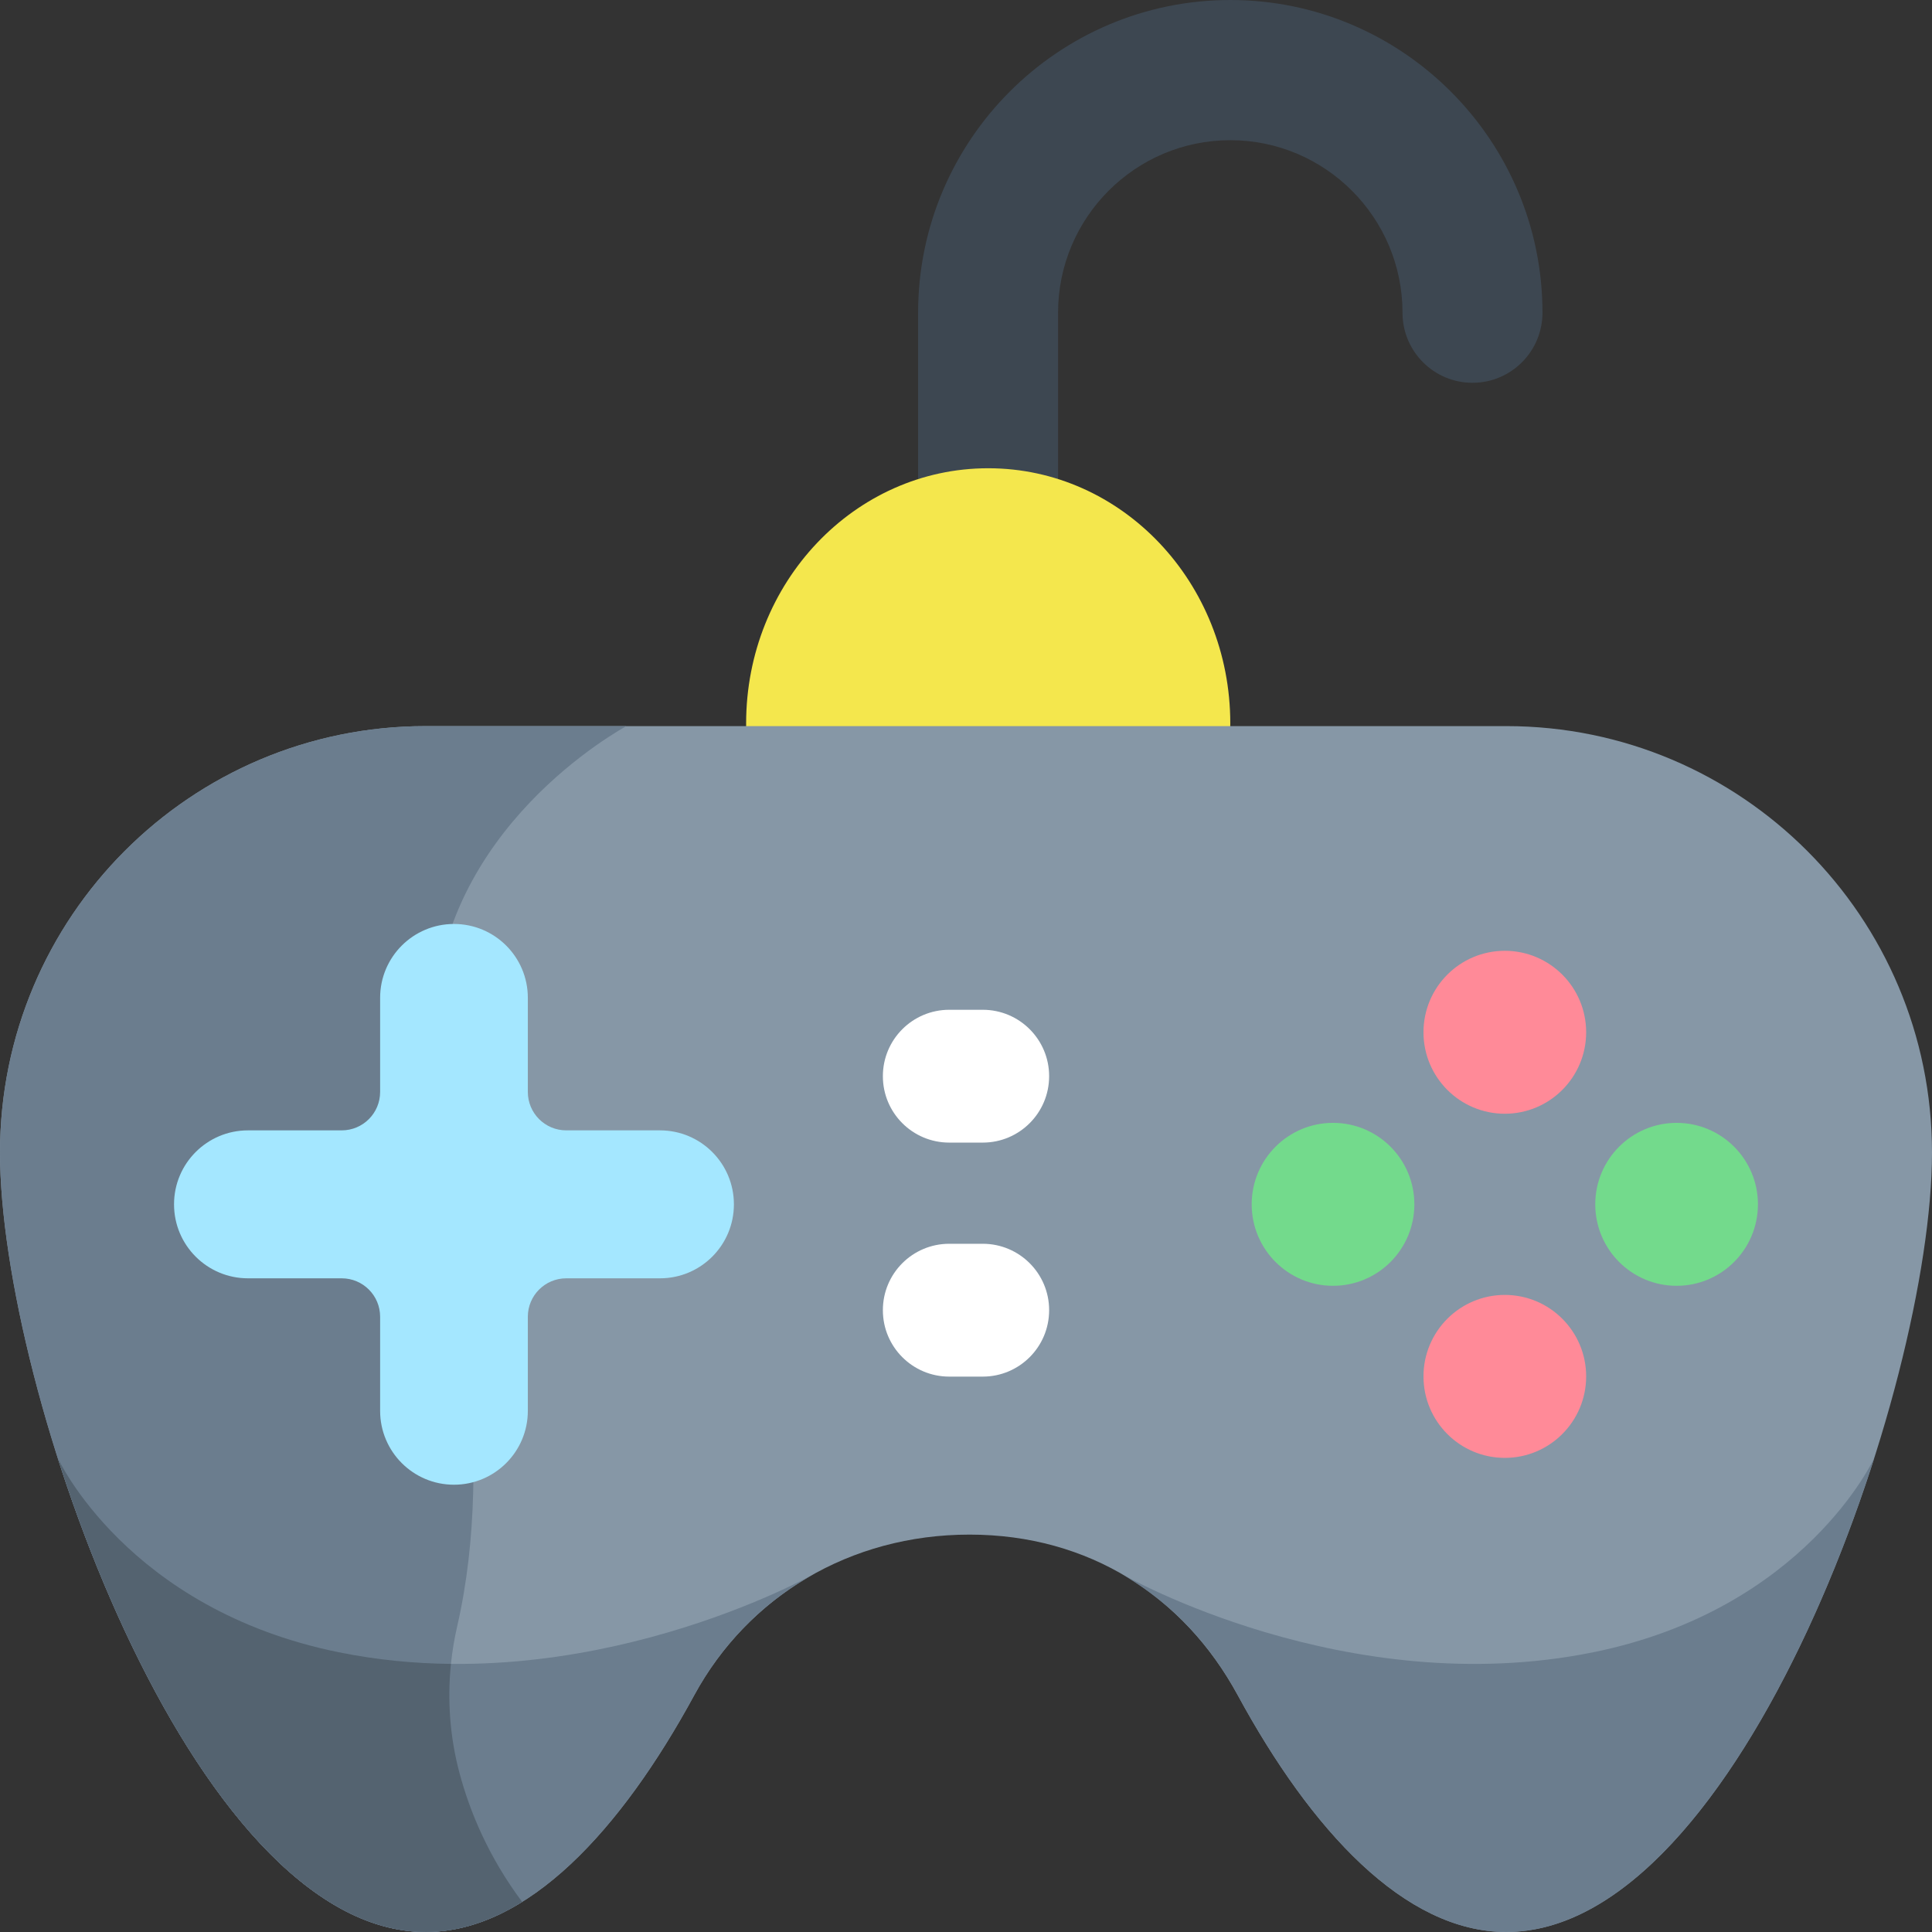 <svg height="512pt" viewBox="0 0 512 512" width="512pt" xmlns="http://www.w3.org/2000/svg"><rect x="0" y="0" width="512" height="512" fill="#333333" stroke="none"/><path d="m243.309 270.223v-187.355c0-45.695 37.113-82.867 82.73-82.867 45.621 0 82.734 37.172 82.734 82.867 0 10.258-8.305 18.574-18.551 18.574-10.242 0-18.543-8.316-18.543-18.574 0-25.207-20.477-45.715-45.641-45.715-25.164 0-45.637 20.508-45.637 45.715v187.355zm0 0" fill="#3d4751"/><path d="m326.039 191.719c0-37.352-28.723-67.629-64.156-67.629-35.43 0-64.152 30.277-64.152 67.629 0 37.348 28.723 67.629 64.152 67.629 35.434 0 64.156-30.281 64.156-67.629zm0 0" fill="#f4e74d"/><path d="m399.184 192.426h-286.363c-62.309 0-112.82 50.594-112.82 113.004 0 62.406 50.512 206.57 112.82 206.57 26.977 0 51.742-27.027 71.156-62.742 14.207-26.141 41.223-42.57 72.953-42.57 31.73 0 56.887 16.43 71.094 42.57 19.414 35.715 44.18 62.742 71.16 62.742 62.305 0 112.816-144.164 112.816-206.57 0-62.41-50.512-113.004-112.816-113.004zm0 0" fill="#8697a6"/><path d="m112.816 192.426c-62.305 0-112.816 50.594-112.816 113.004 0 62.406 50.512 206.57 112.816 206.57 8.789 0 17.352-2.871 25.562-7.977-8.91-11.922-13.871-23.902-16.609-34.16-3.391-12.688-3.551-26.051-.613-38.855 10.66-46.508-1.18-96.02-5.84-151.047-4.547-53.672 42.23-82.75 50.656-87.531h-53.156zm0 0" fill="#6b7d8e"/><path d="m420.348 273.562c0-11.926-9.652-21.59-21.555-21.59-11.906 0-21.555 9.664-21.555 21.59s9.648 21.59 21.555 21.59c11.902 0 21.555-9.664 21.555-21.59zm0 0" fill="#ff8a98"/><path d="m420.348 364.758c0-11.922-9.652-21.59-21.555-21.59-11.906 0-21.555 9.668-21.555 21.59 0 11.926 9.648 21.594 21.555 21.594 11.902 0 21.555-9.668 21.555-21.594zm0 0" fill="#ff8a98"/><path d="m374.82 319.16c0-11.926-9.648-21.59-21.555-21.59-11.902 0-21.555 9.664-21.555 21.59 0 11.926 9.652 21.59 21.555 21.59 11.906 0 21.555-9.664 21.555-21.59zm0 0" fill="#73da8c"/><path d="m465.871 319.16c0-11.926-9.648-21.59-21.555-21.59-11.902 0-21.555 9.664-21.555 21.59 0 11.926 9.652 21.59 21.555 21.59 11.906 0 21.555-9.664 21.555-21.59zm0 0" fill="#73da8c"/><path d="m174.906 299.559h-24.844c-5.621 0-10.18-4.559-10.18-10.18v-24.949c0-10.809-8.762-19.57-19.574-19.57-10.809 0-19.57 8.762-19.57 19.57v24.949c0 5.621-4.559 10.18-10.18 10.18h-24.844c-10.82 0-19.59 8.77-19.59 19.586v.031c0 10.82 8.77 19.59 19.59 19.59h24.844c5.621 0 10.18 4.559 10.18 10.18v24.945c0 10.809 8.762 19.574 19.57 19.574 10.812 0 19.574-8.766 19.574-19.574v-24.945c0-5.621 4.559-10.18 10.18-10.18h24.844c10.816 0 19.586-8.77 19.586-19.59v-.031c0-10.816-8.77-19.586-19.586-19.586zm0 0" fill="#a4e7ff"/><path d="m260.441 302.801h-8.883c-9.715 0-17.586-7.871-17.586-17.586v-.027c0-9.711 7.871-17.586 17.586-17.586h8.883c9.715 0 17.59 7.875 17.59 17.586v.027c-.004 9.715-7.875 17.586-17.59 17.586zm0 0" fill="#fff"/><path d="m260.441 364.816h-8.883c-9.715 0-17.586-7.875-17.586-17.586v-.031c0-9.711 7.871-17.586 17.586-17.586h8.883c9.715 0 17.59 7.875 17.59 17.586v.031c-.004 9.711-7.875 17.586-17.59 17.586zm0 0" fill="#fff"/><path d="m89.734 437.859c-56.137-11.41-74.449-51.508-74.449-51.508 19.551 61.316 55.91 125.648 97.531 125.648 26.98 0 51.746-27.027 71.16-62.742 7.375-13.574 18.188-24.52 31.34-31.918 0 0-60.129 33.828-125.582 20.52zm0 0" fill="#6b7d8e"/><path d="m422.266 437.859c56.137-11.41 74.449-51.508 74.449-51.508-19.551 61.316-55.91 125.648-97.531 125.648-26.98 0-51.746-27.027-71.16-62.742-7.375-13.574-17.168-24.012-30.363-31.918 0 0 59.152 33.828 124.605 20.52zm0 0" fill="#6b7d8e"/><path d="m112.816 512c8.789 0 17.352-2.871 25.562-7.977-8.91-11.922-13.871-23.902-16.609-34.16-2.52-9.434-3.254-19.242-2.262-28.91-9.66-.109-19.648-1.035-29.773-3.094-56.137-11.41-74.449-51.508-74.449-51.508 19.551 61.316 55.91 125.648 97.531 125.648zm0 0" fill="#546370"/></svg>